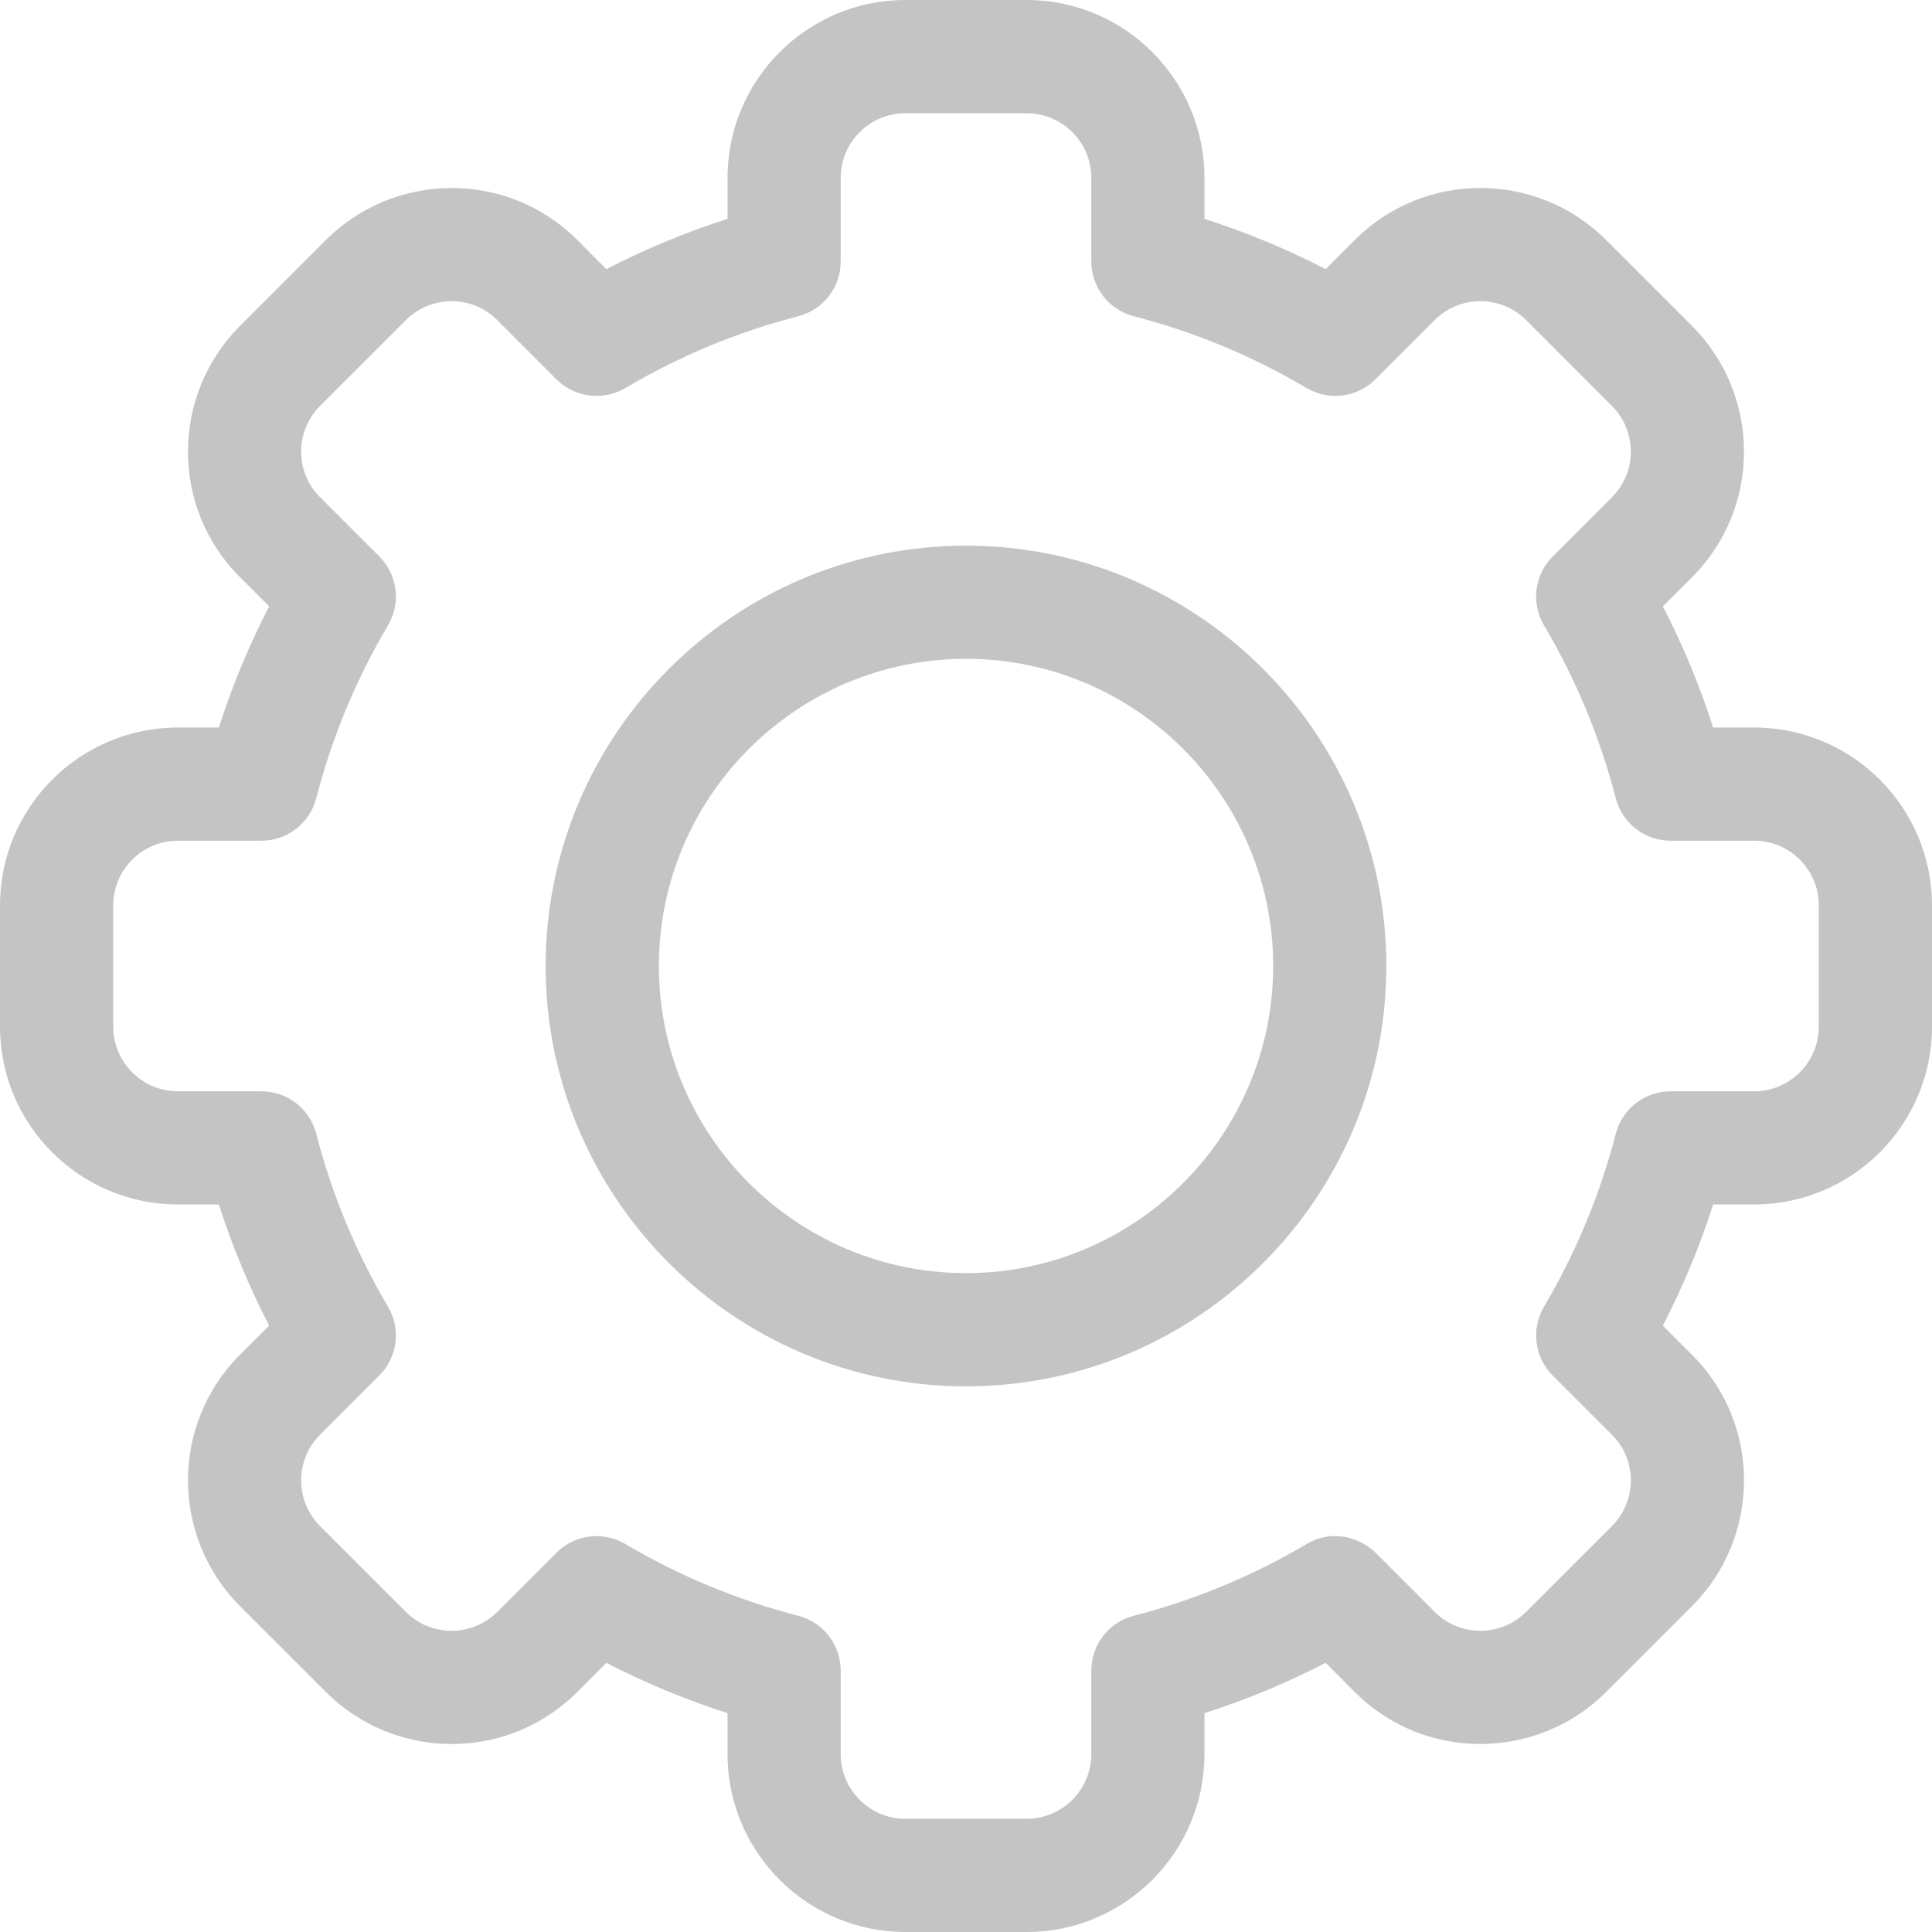 <svg width="28" height="28" viewBox="0 0 28 28" fill="none" xmlns="http://www.w3.org/2000/svg">
<g clip-path="url(#clip0)">
<path d="M13.121 28H14.879C16.3 28 17.456 26.844 17.456 25.422V24.828C18.061 24.635 18.648 24.391 19.212 24.099L19.633 24.521C20.653 25.542 22.288 25.512 23.279 24.52L24.521 23.278C25.513 22.287 25.542 20.653 24.52 19.633L24.099 19.212C24.391 18.648 24.635 18.061 24.828 17.456H25.422C26.844 17.456 28 16.3 28 14.879V13.121C28 11.7 26.844 10.544 25.422 10.544H24.828C24.635 9.939 24.391 9.352 24.099 8.788L24.521 8.367C25.541 7.347 25.513 5.713 24.52 4.721L23.278 3.479C22.285 2.485 20.651 2.46 19.633 3.48L19.212 3.901C18.648 3.609 18.061 3.365 17.456 3.172V2.578C17.456 1.156 16.3 0 14.879 0H13.121C11.7 0 10.544 1.156 10.544 2.578V3.172C9.94 3.365 9.352 3.609 8.788 3.901L8.367 3.479C7.347 2.458 5.712 2.488 4.721 3.48L3.479 4.722C2.487 5.713 2.458 7.347 3.48 8.367L3.901 8.788C3.609 9.352 3.365 9.939 3.172 10.544H2.578C1.156 10.544 0 11.7 0 13.121V14.879C0 16.3 1.156 17.456 2.578 17.456H3.172C3.365 18.061 3.609 18.648 3.901 19.212L3.479 19.633C2.459 20.653 2.487 22.287 3.48 23.279L4.722 24.521C5.715 25.515 7.349 25.54 8.368 24.52L8.788 24.099C9.352 24.391 9.94 24.635 10.544 24.828V25.422C10.544 26.844 11.7 28 13.121 28ZM18.937 22.377C18.154 22.84 17.311 23.19 16.431 23.417C16.069 23.51 15.816 23.837 15.816 24.211V25.422C15.816 25.939 15.395 26.359 14.879 26.359H13.121C12.605 26.359 12.184 25.939 12.184 25.422V24.211C12.184 23.837 11.931 23.51 11.569 23.417C10.689 23.19 9.846 22.84 9.063 22.377C8.74 22.186 8.33 22.238 8.065 22.503L7.207 23.36C6.837 23.731 6.243 23.722 5.882 23.361L4.639 22.118C4.279 21.759 4.267 21.164 4.639 20.793L5.497 19.935C5.762 19.67 5.814 19.26 5.623 18.937C5.16 18.154 4.81 17.311 4.583 16.431C4.49 16.069 4.163 15.816 3.789 15.816H2.578C2.061 15.816 1.641 15.395 1.641 14.879V13.121C1.641 12.605 2.061 12.184 2.578 12.184H3.789C4.163 12.184 4.49 11.931 4.583 11.569C4.81 10.69 5.16 9.846 5.623 9.063C5.814 8.74 5.762 8.33 5.497 8.065L4.639 7.207C4.268 6.837 4.278 6.243 4.639 5.882L5.882 4.64C6.242 4.279 6.836 4.268 7.207 4.639L8.065 5.498C8.33 5.762 8.74 5.814 9.063 5.624C9.846 5.16 10.689 4.81 11.569 4.583C11.931 4.49 12.184 4.163 12.184 3.789V2.578C12.184 2.061 12.605 1.641 13.121 1.641H14.879C15.395 1.641 15.816 2.061 15.816 2.578V3.789C15.816 4.163 16.069 4.49 16.431 4.583C17.311 4.81 18.154 5.16 18.937 5.624C19.26 5.814 19.67 5.762 19.935 5.497L20.793 4.639C21.163 4.269 21.757 4.278 22.118 4.639L23.36 5.882C23.721 6.241 23.733 6.835 23.361 7.207L22.503 8.065C22.238 8.33 22.186 8.74 22.377 9.063C22.84 9.846 23.19 10.689 23.417 11.569C23.51 11.931 23.837 12.184 24.211 12.184H25.422C25.939 12.184 26.359 12.605 26.359 13.121V14.879C26.359 15.395 25.939 15.816 25.422 15.816H24.211C23.837 15.816 23.51 16.069 23.417 16.431C23.19 17.311 22.84 18.154 22.377 18.937C22.186 19.26 22.238 19.67 22.503 19.935L23.361 20.793C23.732 21.163 23.722 21.757 23.361 22.118L22.118 23.36C21.758 23.721 21.164 23.732 20.793 23.361L19.935 22.503C19.74 22.307 19.334 22.142 18.937 22.377Z" fill="#C4C4C4"/>
<path d="M14 20.092C17.359 20.092 20.092 17.359 20.092 14C20.092 10.641 17.359 7.908 14 7.908C10.641 7.908 7.908 10.641 7.908 14C7.908 17.359 10.641 20.092 14 20.092ZM14 9.548C16.455 9.548 18.452 11.545 18.452 14C18.452 16.455 16.455 18.451 14 18.451C11.546 18.451 9.549 16.455 9.549 14C9.549 11.545 11.545 9.548 14 9.548Z" fill="#C4C4C4"/>
</g>
<defs>
<clipPath id="clip0">
<rect width="28" height="28" transform="matrix(-1 0 0 1 28 0)" fill="white"/>
</clipPath>
</defs>
</svg>
